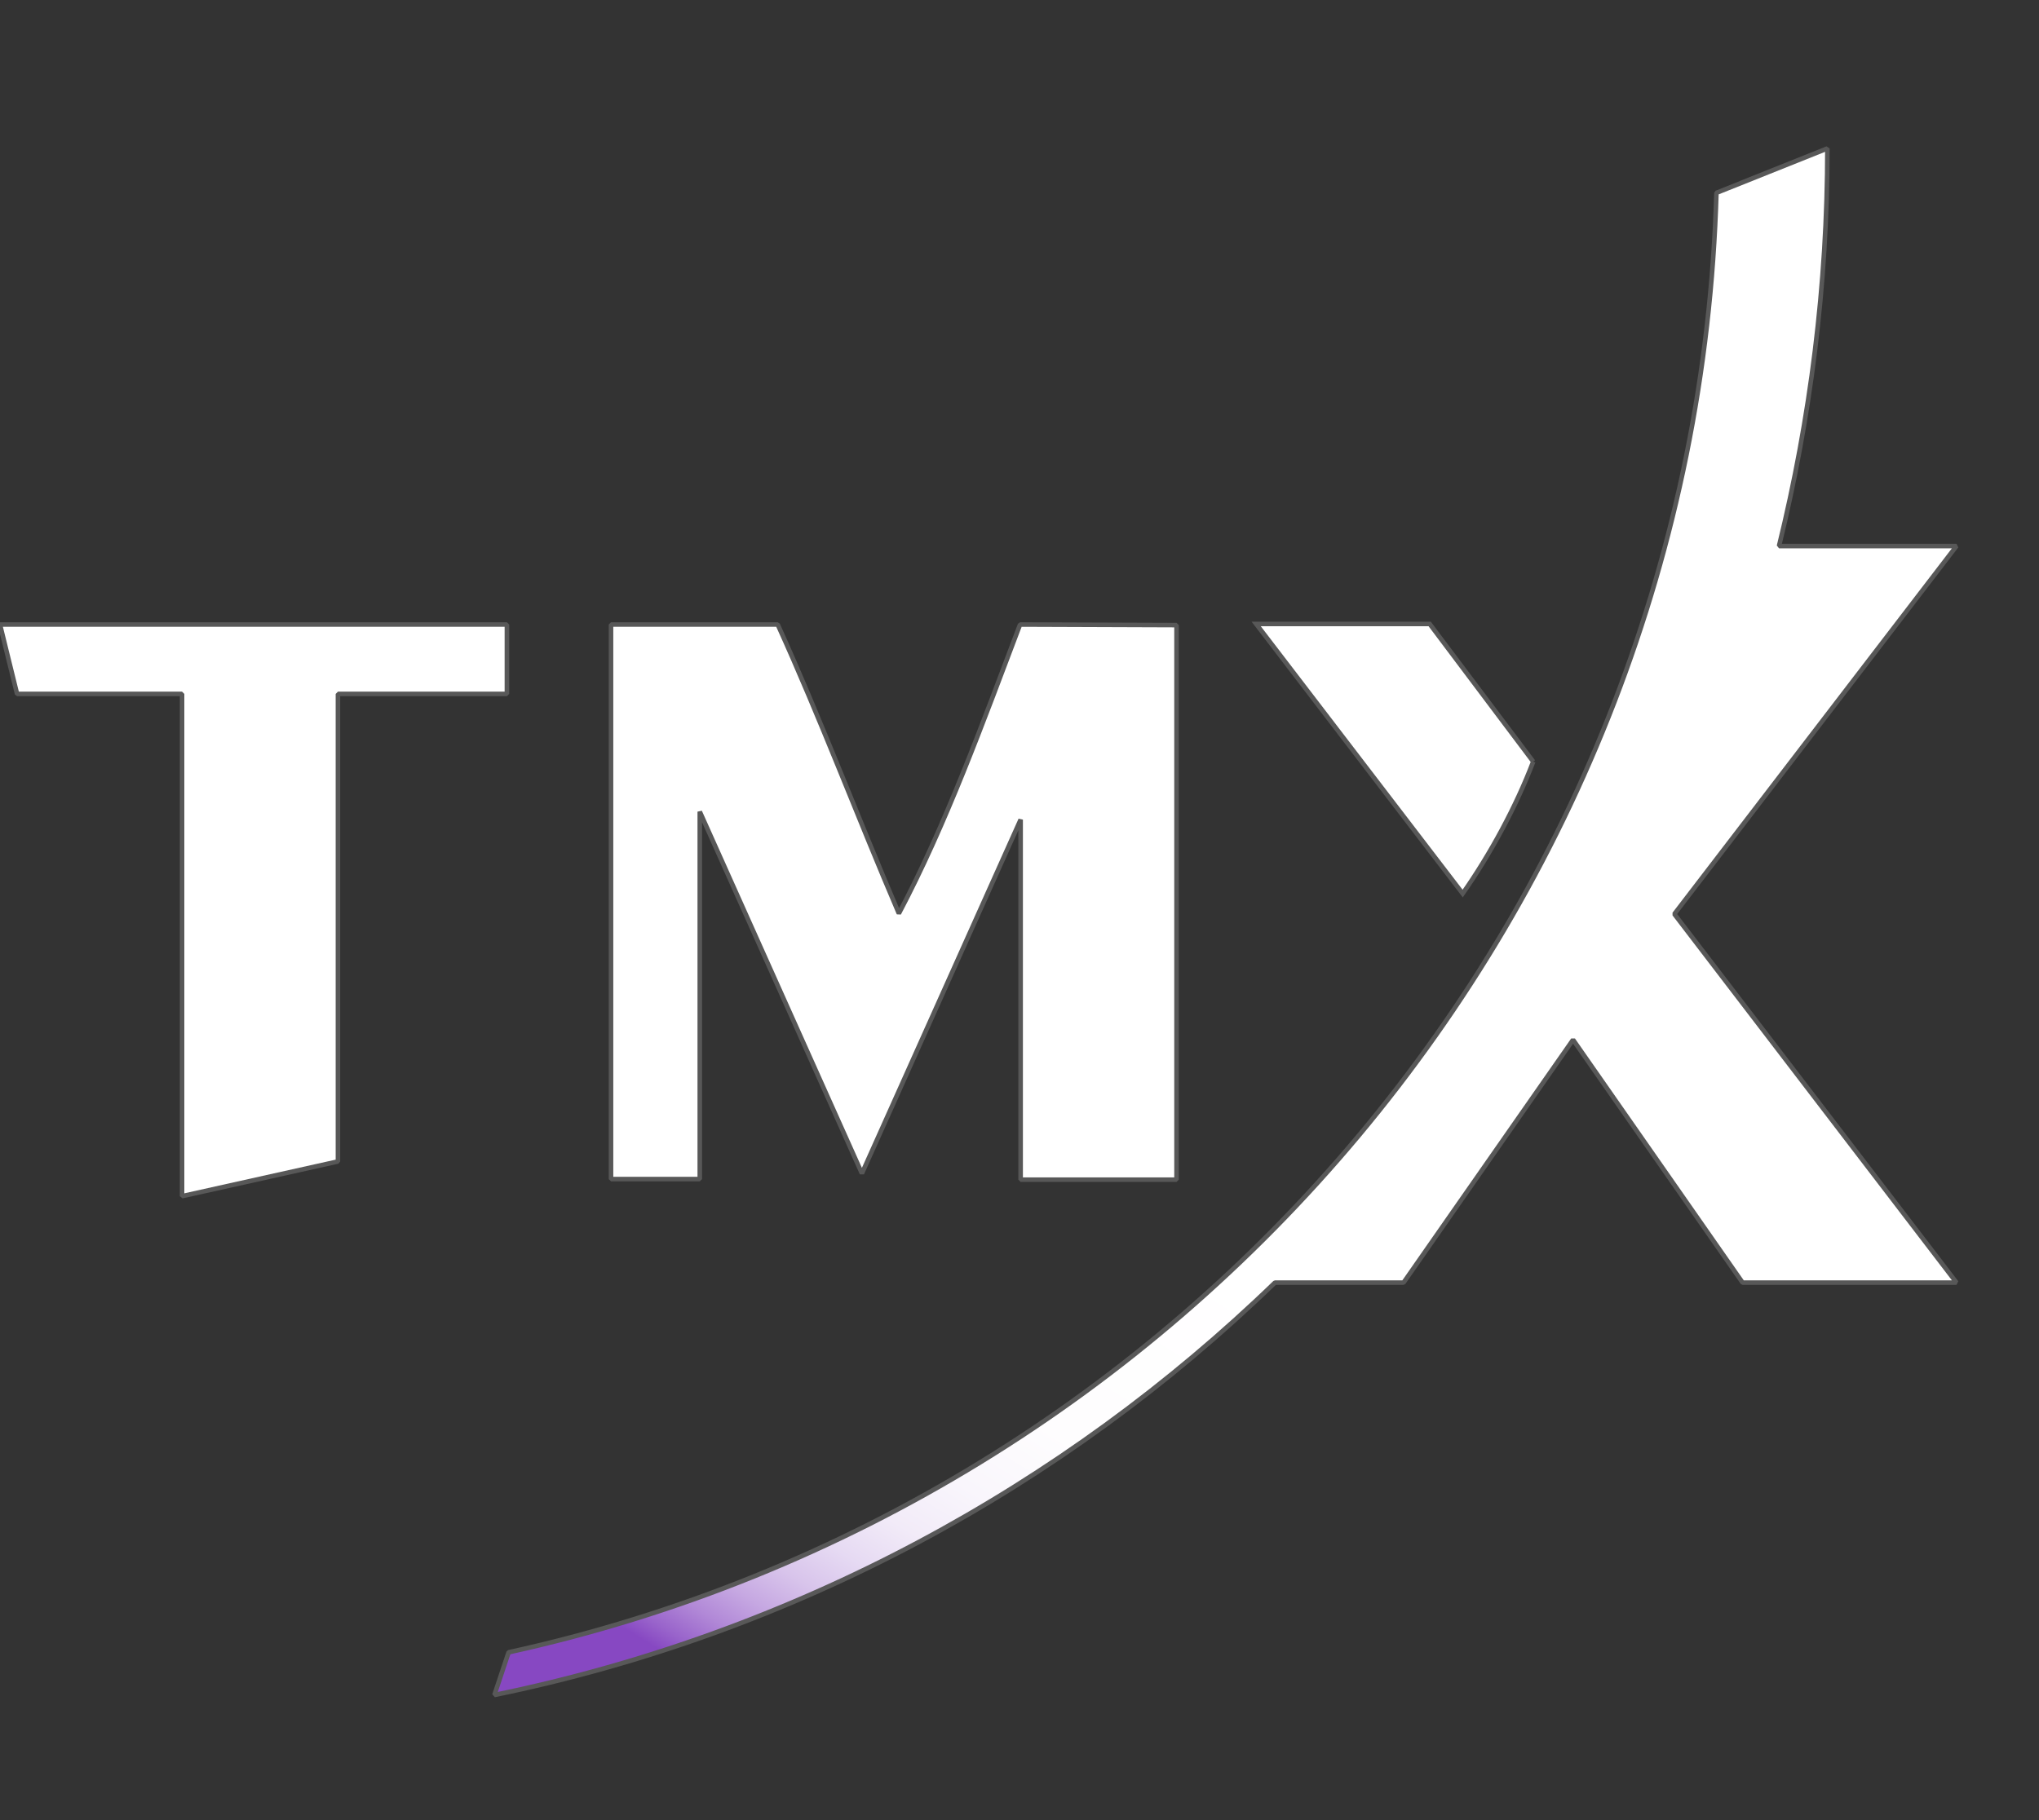 <?xml version="1.0" encoding="utf-8"?>
<!-- Generator: Adobe Illustrator 25.0.1, SVG Export Plug-In . SVG Version: 6.00 Build 0)  -->
<svg version="1.1" id="Layer_1" xmlns="http://www.w3.org/2000/svg" xmlns:xlink="http://www.w3.org/1999/xlink" x="0px" y="0px"
	 viewBox="0 0 358.4 320" style="enable-background:new 0 0 358.4 320;" xml:space="preserve">
<rect x="0" y="0" width="358.4" height="320" fill="#333333" stroke="none"/>
<style type="text/css">
	.st0{fill:#FFFFFF;stroke:#585858;stroke-width:0.8;stroke-linejoin:bevel;}
	.st1{fill:url(#SVGID_1_);stroke:#585858;stroke-width:0.8;stroke-linejoin:bevel;stroke-miterlimit:3.4;}
	.st2{fill:#FFFFFF;stroke:#585858;stroke-width:0.8;}
</style>
<g>
	<g>
		<g>
			<polygon class="st0" points="32,210.3 59.4,204.2 59.4,122 89.1,122 89.1,109.8 0,109.8 3,122 32,122 			"/>
			<path class="st0" d="M179.3,109.8c-6.6,17.4-13,35.1-21.3,50.8c-7.2-16.8-13.8-34.3-21.3-50.8h-29.3v97.5h15.6v-64.6l28.5,63.6
				l27.9-62.2v1.3c0,0,0,0,0,0v62h27.4v-97.5L179.3,109.8L179.3,109.8z"/>
			
			<linearGradient id="SVGID_1_" gradientUnits="userSpaceOnUse" x1="-776.615" y1="698.487" x2="-776.396" y2="698.865" gradientTransform="matrix(257.01 0 0 -272 199774.891 190319.062)">
				<stop  offset="7.872523e-03" style="stop-color:#8748C2"/>
				<stop  offset="4.006382e-02" style="stop-color:#9964CB"/>
				<stop  offset="9.011302e-02" style="stop-color:#B188D7"/>
				<stop  offset="0.146" style="stop-color:#C6A8E2"/>
				<stop  offset="0.209" style="stop-color:#D8C4EB"/>
				<stop  offset="0.279" style="stop-color:#E6DAF3"/>
				<stop  offset="0.361" style="stop-color:#F2EBF8"/>
				<stop  offset="0.463" style="stop-color:#F9F6FC"/>
				<stop  offset="0.605" style="stop-color:#FEFDFE"/>
				<stop  offset="1" style="stop-color:#FFFFFF"/>
			</linearGradient>
			<path class="st1" d="M343.9,96h-31.2c5.5-22.4,8.5-45.8,8.5-69.9l-19.5,7.8c-3.6,126-93.3,230.5-212.3,256.6l-2.5,7.5
				c52.7-10.8,100-36.5,137.2-72.5h22.6l29.8-42.7l29.8,42.7h37.6l-49.6-64.8L343.9,96z"/>
			<path class="st2" d="M269.5,133.9l-18.2-24.2h-30.5l36.3,47.4C262,150.1,266.5,141.8,269.5,133.9"/>
		</g>
	</g>
</g>
</svg>
